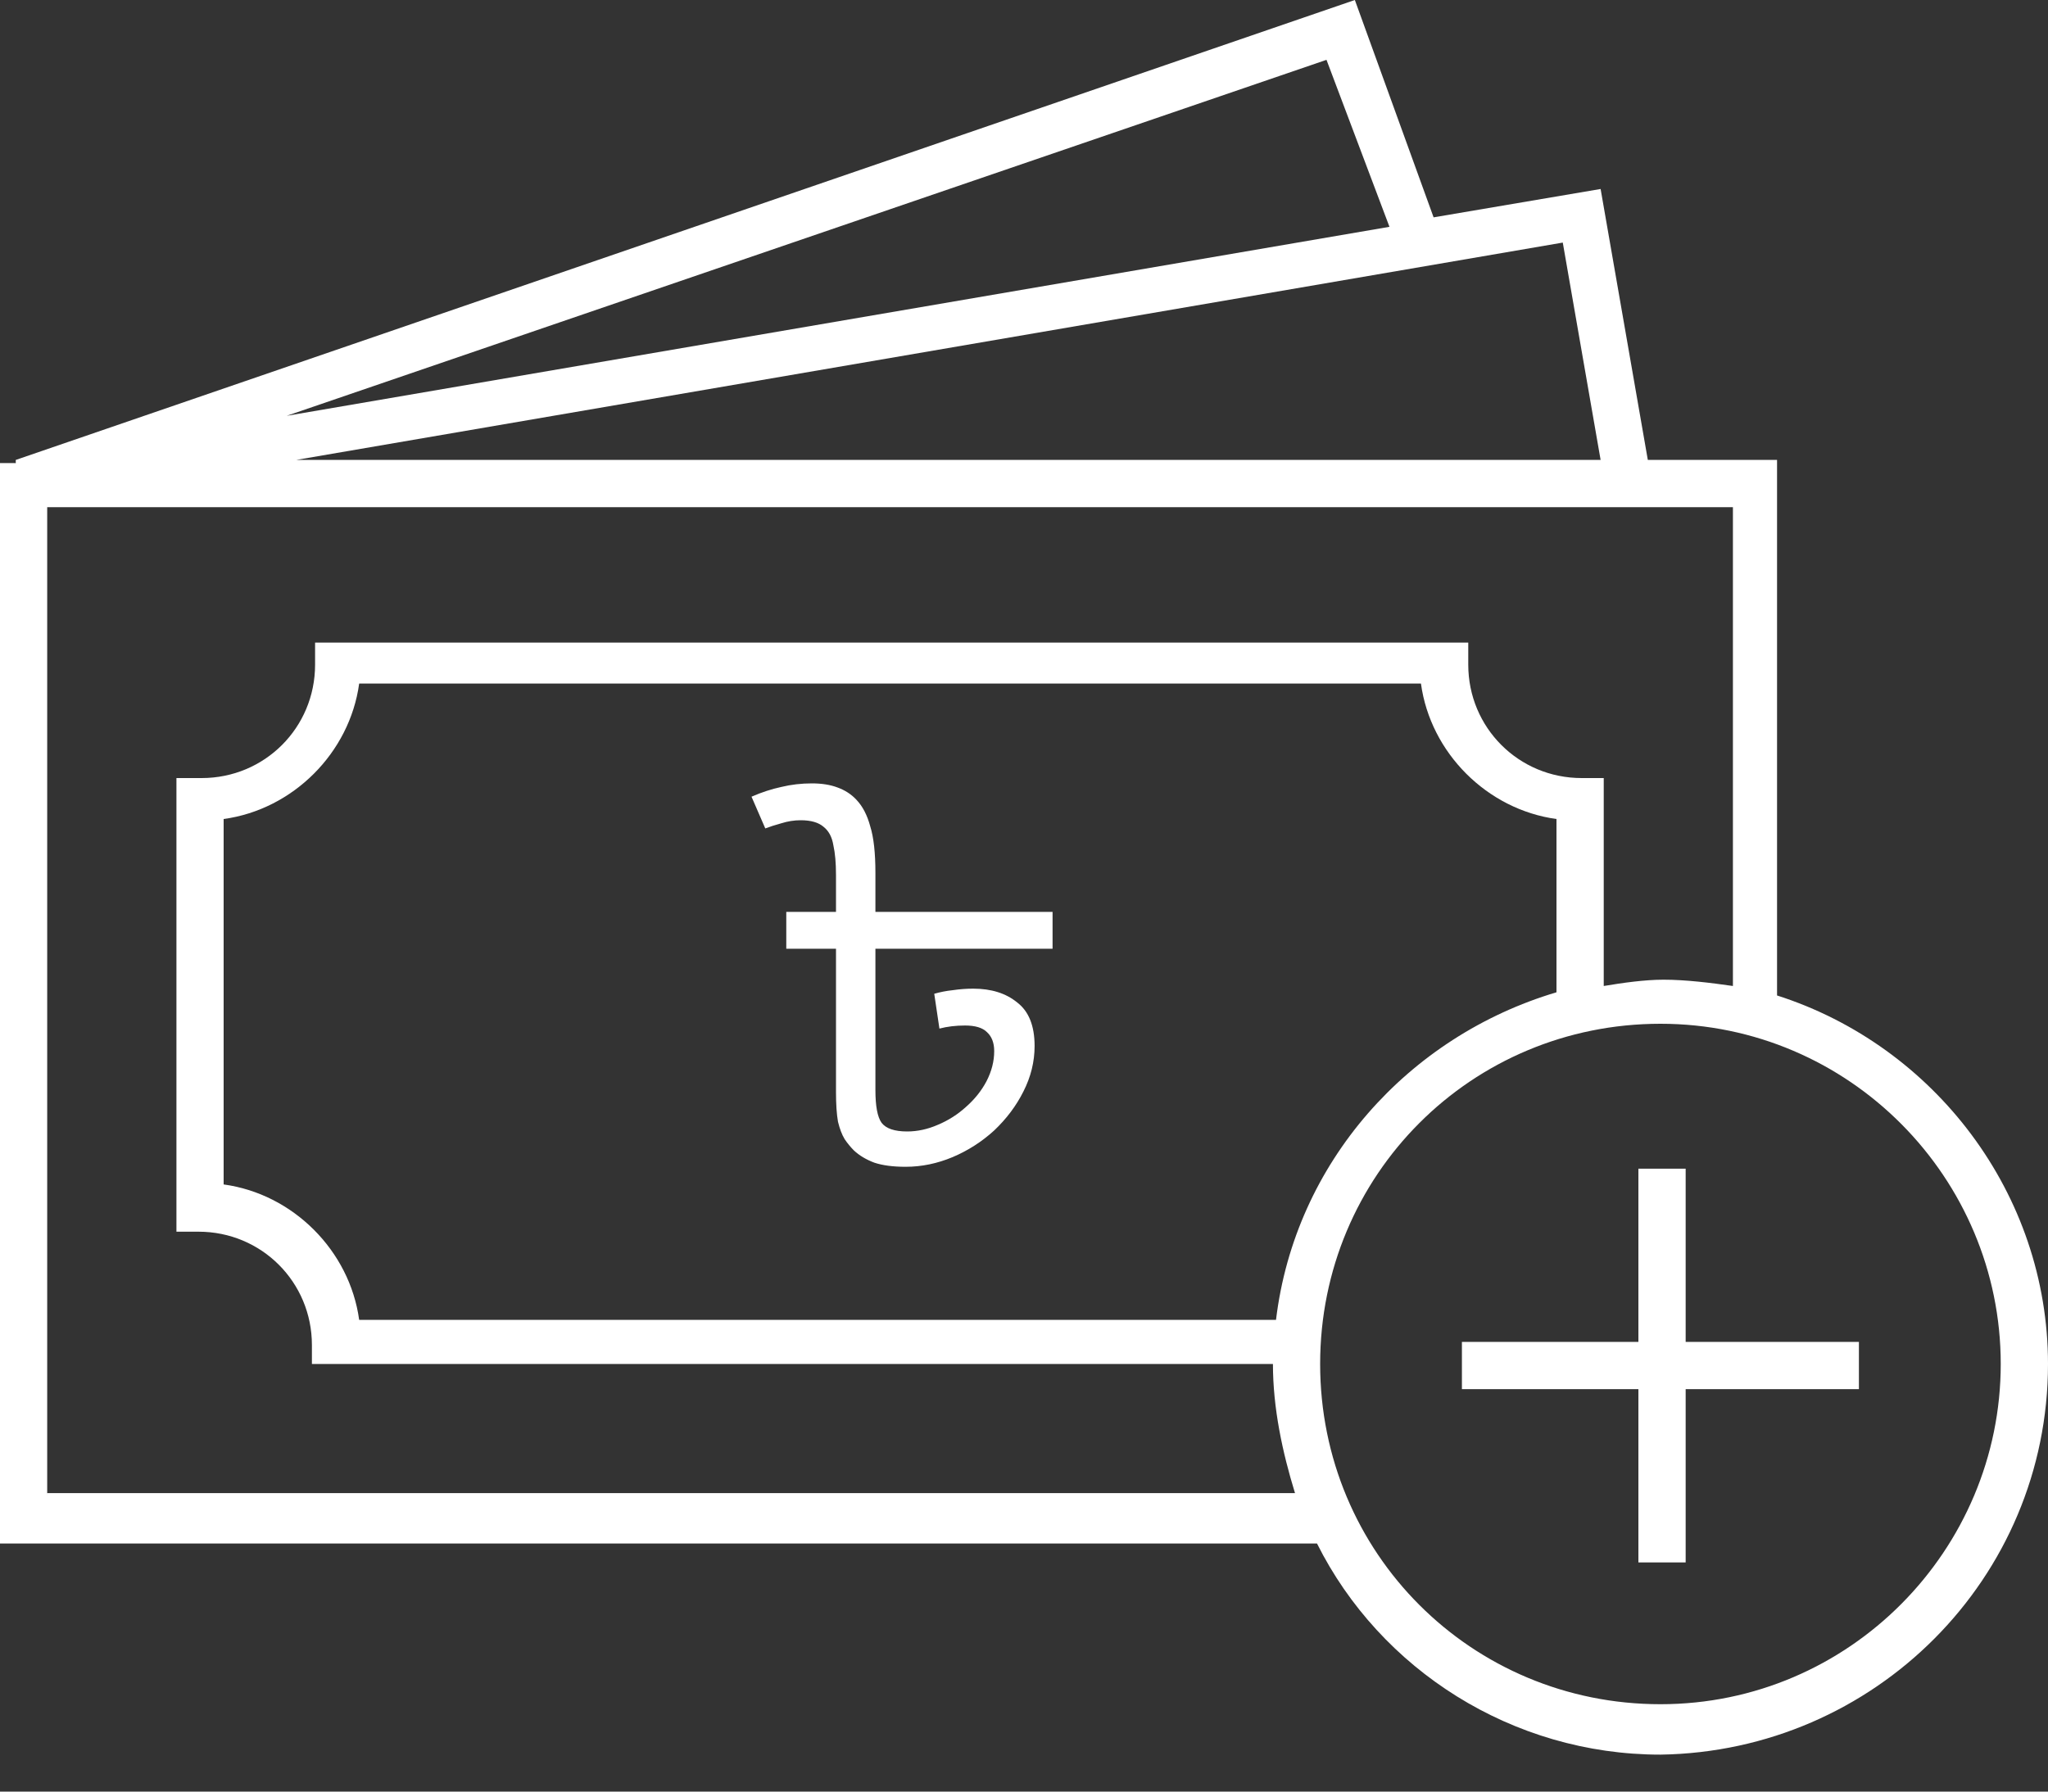 <svg width="40" height="35" viewBox="0 0 40 35" fill="none" xmlns="http://www.w3.org/2000/svg">
<rect x="0" y="0" width="40" height="35" fill="#333333" stroke="none"/>
<path d="M34.708 19.446V8.985H32.184L31.262 3.692L28 4.246L26.462 0L0.308 8.985V9.047L0 9.046V30.154H25.723C26.954 32.616 29.538 34.278 32.431 34.278C36.615 34.216 40 30.832 40 26.647C40 23.324 37.785 20.431 34.708 19.447L34.708 19.446ZM31.262 8.985H5.784L30.523 4.739L31.262 8.985ZM27.138 4.431L5.6 8.123L25.908 1.169L27.138 4.431ZM0.922 29.231V9.908H33.846V19.262C33.416 19.2 32.923 19.139 32.492 19.139C32.123 19.139 31.693 19.2 31.323 19.262V15.2H30.892C29.662 15.2 28.677 14.215 28.677 12.985V12.554L6.154 12.554V12.985C6.154 14.216 5.169 15.2 3.938 15.2H3.446V24.062H3.877C5.108 24.062 6.092 25.046 6.092 26.277V26.646H24.862C24.862 27.508 25.047 28.37 25.293 29.169H0.923L0.922 29.231ZM24.923 25.785H7.015C6.83 24.431 5.722 23.323 4.368 23.139V16C5.722 15.815 6.83 14.708 7.015 13.354H27.753C27.938 14.708 29.046 15.815 30.4 16V19.385C27.507 20.246 25.292 22.708 24.922 25.785H24.923ZM32.431 33.293C28.738 33.293 25.784 30.339 25.784 26.646C25.784 22.954 28.738 20 32.431 20C36.123 20 39.077 23.016 39.077 26.646C39.077 30.277 36.123 33.293 32.431 33.293Z" fill="white"/>
<path d="M32.923 22.831H32V26.215H28.553V27.138H32V30.523H32.923V27.138H36.307V26.215H32.923V22.831Z" fill="white"/>
<path d="M20.558 17.814V18.534H17.098V21.294C17.098 21.607 17.137 21.82 17.218 21.934C17.304 22.047 17.471 22.104 17.718 22.104C17.918 22.104 18.117 22.061 18.317 21.974C18.524 21.887 18.707 21.77 18.867 21.624C19.034 21.477 19.168 21.311 19.267 21.124C19.367 20.93 19.418 20.734 19.418 20.534C19.418 20.374 19.371 20.25 19.277 20.164C19.191 20.077 19.047 20.034 18.848 20.034C18.668 20.034 18.501 20.054 18.348 20.094L18.247 19.414C18.361 19.381 18.481 19.357 18.608 19.344C18.741 19.324 18.874 19.314 19.008 19.314C19.361 19.314 19.648 19.404 19.867 19.584C20.094 19.757 20.207 20.041 20.207 20.434C20.207 20.741 20.134 21.037 19.988 21.324C19.848 21.604 19.657 21.857 19.418 22.084C19.177 22.304 18.907 22.477 18.608 22.604C18.308 22.73 18.001 22.794 17.688 22.794C17.441 22.794 17.238 22.767 17.078 22.714C16.918 22.654 16.784 22.574 16.677 22.474C16.611 22.407 16.551 22.334 16.497 22.254C16.444 22.167 16.401 22.054 16.367 21.914C16.341 21.767 16.328 21.574 16.328 21.334V18.534H15.357V17.814H20.558ZM15.857 15.304C16.051 15.304 16.218 15.331 16.358 15.384C16.504 15.437 16.628 15.517 16.727 15.624C16.848 15.751 16.938 15.924 16.997 16.144C17.064 16.357 17.098 16.66 17.098 17.054V17.894H16.328V17.094C16.328 16.86 16.311 16.667 16.277 16.514C16.251 16.354 16.188 16.234 16.087 16.154C15.988 16.067 15.838 16.024 15.637 16.024C15.511 16.024 15.384 16.044 15.258 16.084C15.137 16.117 15.034 16.151 14.947 16.184L14.678 15.564C14.877 15.477 15.071 15.414 15.258 15.374C15.451 15.327 15.651 15.304 15.857 15.304Z" fill="white"/>
</svg>
